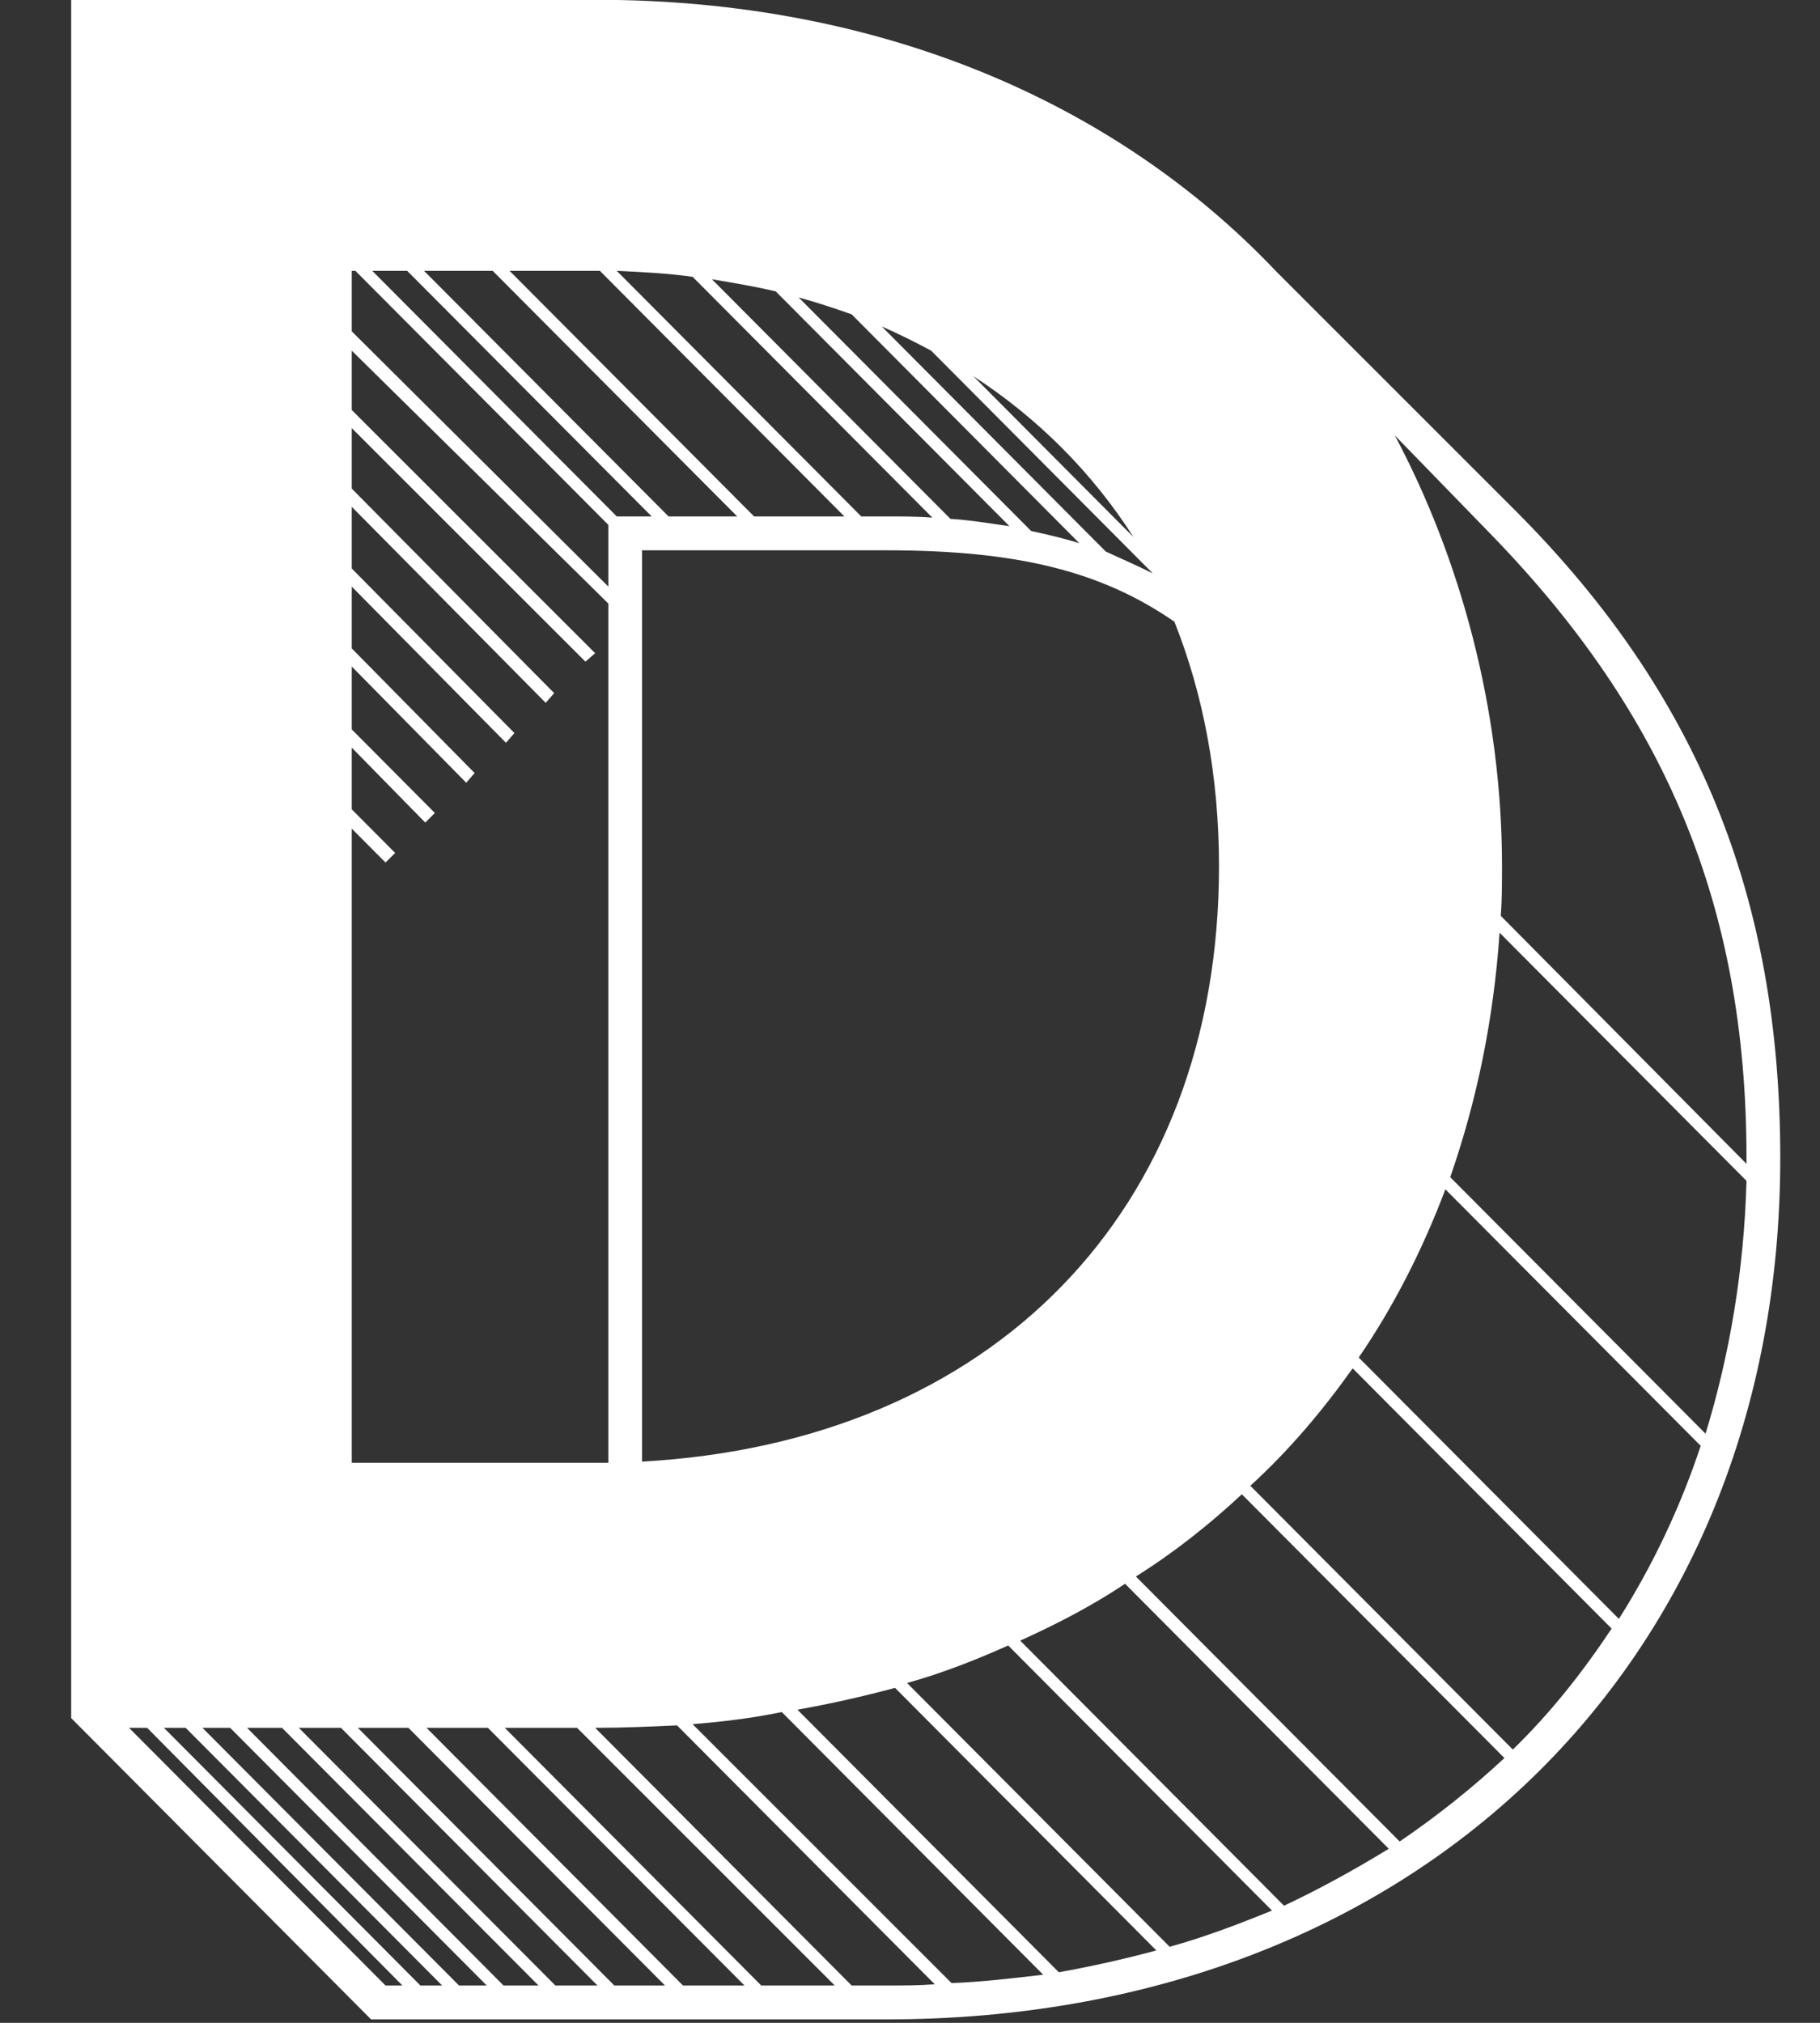 <svg  viewBox="0 0 18 20" xmlns="http://www.w3.org/2000/svg">
<rect x="0" y="0" width="18" height="20" fill="#333333" stroke="none"/>
<g clip-path="url(#clip0)">
<path fill-rule="evenodd" clip-rule="evenodd" d="M14.998 5.059C16.785 6.853 17.607 8.863 17.607 11.448C17.607 16.473 13.974 19.966 8.768 19.966H3.67L0.704 16.987V-0.002H5.898C8.685 -0.002 11.031 1.003 12.628 2.69L14.998 5.059ZM3.515 2.678H3.479V3.276L6.017 5.8V5.19L3.515 2.678ZM6.445 5.106L4.027 2.678H3.682L6.1 5.106H6.445ZM7.291 5.106L4.873 2.678H4.194L6.612 5.106H7.291ZM5.933 2.678H5.04L7.458 5.106H8.351L5.933 2.678ZM9.221 5.118L6.85 2.737C6.6 2.702 6.362 2.69 6.1 2.678L8.518 5.106H8.768C8.923 5.106 9.078 5.106 9.221 5.118ZM9.983 5.202L7.672 2.881C7.47 2.833 7.255 2.797 7.041 2.761L9.4 5.13C9.602 5.142 9.805 5.178 9.983 5.202ZM10.674 5.37L8.423 3.108C8.256 3.049 8.077 2.989 7.899 2.941L10.198 5.25C10.364 5.286 10.519 5.322 10.674 5.37ZM10.936 5.453C11.091 5.525 11.258 5.597 11.401 5.669L9.209 3.467C9.054 3.384 8.887 3.3 8.721 3.228L10.936 5.453ZM3.479 8.002L3.908 8.433L3.813 8.528L3.479 8.193V14.463H6.017V5.968L3.479 3.467V4.054L5.886 6.458L5.79 6.542L3.479 4.233V4.831L5.481 6.853L5.397 6.949L3.479 5.011V5.621L5.088 7.248L5.004 7.344L3.479 5.8V6.411L4.694 7.643L4.611 7.739L3.479 6.59V7.212L4.301 8.038L4.206 8.133L3.479 7.392V8.002ZM11.21 5.31C10.805 4.676 10.269 4.137 9.626 3.719L11.21 5.31ZM14.76 5.298L13.795 4.305C14.438 5.513 14.855 7.009 14.855 8.564C14.855 8.732 14.855 8.899 14.843 9.055L17.273 11.507V11.448C17.273 8.947 16.463 7.057 14.76 5.298ZM6.35 14.451C9.816 14.259 12.056 11.974 12.056 8.564C12.056 7.679 11.901 6.865 11.615 6.147C10.889 5.645 10.055 5.441 8.768 5.441H6.35V14.451ZM14.343 11.639L16.868 14.175C17.106 13.398 17.249 12.56 17.273 11.675L14.831 9.222C14.772 10.084 14.605 10.885 14.343 11.639ZM16.82 14.295L14.295 11.759C14.069 12.357 13.783 12.919 13.438 13.422L16.011 16.006C16.344 15.48 16.618 14.905 16.82 14.295ZM14.962 17.298C15.332 16.939 15.653 16.533 15.939 16.102L13.378 13.529C13.08 13.948 12.747 14.343 12.366 14.69L14.962 17.298ZM11.234 15.587L13.843 18.207C14.212 17.956 14.557 17.681 14.879 17.382L12.282 14.774C11.961 15.073 11.615 15.348 11.234 15.587ZM10.09 16.221L12.699 18.842C13.056 18.674 13.402 18.483 13.735 18.279L11.127 15.659C10.805 15.874 10.46 16.054 10.09 16.221ZM8.971 16.64L11.568 19.248C11.913 19.153 12.258 19.021 12.58 18.89L9.971 16.269C9.65 16.413 9.316 16.544 8.971 16.64ZM7.887 16.904L10.472 19.5C10.805 19.44 11.127 19.368 11.436 19.284L8.852 16.688C8.542 16.772 8.22 16.844 7.887 16.904ZM7.732 16.927C7.446 16.987 7.148 17.023 6.85 17.047L9.411 19.607C9.721 19.595 10.019 19.559 10.317 19.524L7.732 16.927ZM8.423 19.631H8.768C8.935 19.631 9.09 19.631 9.245 19.619L6.696 17.059C6.434 17.071 6.172 17.083 5.898 17.083H5.886L8.423 19.631ZM1.276 17.083L3.813 19.631H3.98L1.455 17.083H1.276ZM1.621 17.083L4.158 19.631H4.373L1.836 17.083H1.621ZM2.002 17.083L4.54 19.631H4.814L2.276 17.083H2.002ZM2.443 17.083L4.98 19.631H5.326L2.789 17.083H2.443ZM2.955 17.083L5.493 19.631H5.909L3.372 17.083H2.955ZM3.539 17.083L6.076 19.631H6.577L4.039 17.083H3.539ZM4.218 17.083L6.755 19.631H7.363L4.825 17.083H4.218ZM4.992 17.083L7.529 19.631H8.256L5.707 17.083H4.992ZM30.721 14.487L33.687 17.466V19.966H22.228L19.262 16.987V-0.002H30.376L33.342 2.977V5.334H24.896L24.884 7.045H29.018L31.984 10.024V12.429H24.884V14.487H30.721ZM33.008 3.12L30.471 0.572V2.57L33.008 4.999V3.12ZM24.801 4.999L22.276 2.57H22.097L24.623 4.999H24.801ZM25.278 4.999L22.741 2.57H22.455L24.98 4.999H25.278ZM25.873 4.999L23.336 2.57H22.919L25.456 4.999H25.873ZM26.588 4.999L24.063 2.57H23.515L26.052 4.999H26.588ZM27.541 4.999L24.992 2.57H24.241L26.767 4.999H27.541ZM28.494 4.999L25.945 2.57H25.182L27.72 4.999H28.494ZM29.483 4.999L26.945 2.57H26.135L28.672 4.999H29.483ZM30.435 4.999L27.922 2.57H27.124L29.661 4.999H30.435ZM31.269 4.999L28.744 2.57H28.089L30.626 4.999H31.269ZM31.984 4.999L29.459 2.57H28.911L31.46 4.999H31.984ZM32.46 4.999L29.947 2.57H29.625L32.174 4.999H32.46ZM32.818 4.999L30.304 2.57H30.114L32.651 4.999H32.818ZM22.014 6.064L22.598 6.626L22.502 6.71L22.014 6.243V7.045H24.551V5.094L22.014 2.666V3.168L24.218 5.286L24.11 5.358L22.014 3.348V3.898L23.813 5.621L23.705 5.705L22.014 4.066V4.616L23.408 5.956L23.3 6.04L22.014 4.795V5.346L23.003 6.291L22.907 6.375L22.014 5.513V6.064ZM29.113 7.619V9.665H29.101L31.65 12.094V10.167L29.113 7.619ZM24.634 12.094H24.849L22.312 9.665H22.097L24.634 12.094ZM22.49 9.665L25.027 12.094H25.444L22.919 9.665H22.49ZM23.098 9.665L25.623 12.094H26.278L23.729 9.665H23.098ZM23.92 9.665L26.457 12.094H27.35L24.825 9.665H23.92ZM28.494 12.094L25.98 9.665H25.004L27.529 12.094H28.494ZM29.637 12.094L27.1 9.665H26.147L28.684 12.094H29.637ZM30.459 12.094L27.946 9.665H27.279L29.816 12.094H30.459ZM31.055 12.094L28.529 9.665H28.113L30.65 12.094H31.055ZM28.696 9.665L31.245 12.094H31.46L28.934 9.665H28.696ZM22.014 13.912L22.324 14.211L22.228 14.307L22.014 14.104V14.487H24.551V12.177L22.014 9.749V10.275L24.218 12.405L24.134 12.489L22.014 10.455V11.017L23.848 12.776L23.753 12.859L22.014 11.184V11.735L23.467 13.135L23.372 13.218L22.014 11.914V12.465L23.086 13.494L22.991 13.577L22.014 12.644V13.194L22.705 13.852L22.61 13.936L22.014 13.362V13.912ZM30.817 15.061V17.083L33.354 19.631V17.609L30.817 15.061ZM20.989 17.083H19.834L22.371 19.631H23.527L20.989 17.083ZM22.193 17.083H21.156L23.693 19.631H24.742L22.193 17.083ZM22.359 17.083L24.908 19.631H25.837L23.288 17.083H22.359ZM23.455 17.083L26.004 19.631H26.826L24.289 17.083H23.455ZM25.182 17.083H24.456L26.993 19.631H27.732L25.182 17.083ZM28.541 19.631L26.004 17.083H25.349L27.898 19.631H28.541ZM26.171 17.083L28.708 19.631H29.28L26.743 17.083H26.171ZM26.91 17.083L29.447 19.631H29.959L27.41 17.083H26.91ZM27.577 17.083L30.126 19.631H30.566L28.017 17.083H27.577ZM28.184 17.083L30.733 19.631H31.114L28.565 17.083H28.184ZM28.732 17.083L31.281 19.631H31.615L29.066 17.083H28.732ZM29.232 17.083L31.781 19.631H32.067L29.518 17.083H29.232ZM29.685 17.083L32.234 19.631H32.472L29.935 17.083H29.685ZM30.102 17.083L32.639 19.631H32.853L30.304 17.083H30.102ZM30.471 17.083L33.02 19.631H33.187L30.638 17.083H30.471ZM49.589 5.429H40.81V7.619H45.146L48.112 10.598V13.039H40.81V19.966H38.166L35.2 16.987V-0.002H46.623L49.589 2.977V5.429ZM46.718 0.572V2.666L49.244 5.094H49.256V3.12L46.718 0.572ZM40.548 5.094H40.739L38.202 2.666H38.035L40.548 5.094ZM41.203 5.094L38.654 2.666H38.392L40.906 5.094H41.203ZM41.811 5.094L39.262 2.666H38.845L41.37 5.094H41.811ZM42.585 5.094L40.048 2.666H39.452L41.978 5.094H42.585ZM43.657 5.094L41.12 2.666H40.239L42.752 5.094H43.657ZM44.682 5.094L42.144 2.666H41.299L43.836 5.094H44.682ZM45.801 5.094L43.264 2.666H42.323L44.86 5.094H45.801ZM46.861 5.094L44.336 2.666H43.431L45.98 5.094H46.861ZM47.648 5.094L45.111 2.666H44.515L47.04 5.094H47.648ZM48.255 5.094L45.718 2.666H45.289L47.826 5.094H48.255ZM48.708 5.094L46.182 2.666H45.897L48.434 5.094H48.708ZM46.361 2.666L48.886 5.094H49.065L46.54 2.666H46.361ZM37.94 7.619H40.477V5.19L37.94 2.749V3.156L40.203 5.346L40.12 5.429L37.94 3.336V3.886L39.834 5.717L39.738 5.812L37.94 4.066V4.616L39.464 6.088L39.369 6.183L37.94 4.795V5.346L39.095 6.458L39.012 6.542L37.94 5.513V6.076L38.726 6.829L38.642 6.913L37.94 6.243V6.793L38.357 7.2L38.273 7.284L37.94 6.961V7.619ZM45.242 8.193V10.275L47.779 12.704V10.742L45.242 8.193ZM38.011 10.275L40.536 12.704H40.775L38.237 10.275H38.011ZM38.416 10.275L40.941 12.704H41.346L38.821 10.275H38.416ZM39 10.275L41.513 12.704H42.264L39.715 10.275H39ZM39.893 10.275L42.43 12.704H43.359L40.834 10.275H39.893ZM41.013 10.275L43.526 12.704H44.598L42.085 10.275H41.013ZM42.252 10.275L44.777 12.704H45.718L43.181 10.275H42.252ZM43.347 10.275L45.897 12.704H46.611L44.098 10.275H43.347ZM44.265 10.275L46.79 12.704H47.195L44.67 10.275H44.265ZM44.837 10.275L47.374 12.704H47.6L45.075 10.275H44.837ZM37.94 17.083L40.477 19.631V12.764L40.453 12.788L37.94 10.383V10.778L40.215 12.979L40.132 13.063L37.94 10.957V11.507L39.846 13.35L39.75 13.446L37.94 11.687V12.237L39.476 13.721L39.381 13.816L37.94 12.417V12.967L39.107 14.092L39.024 14.175L37.94 13.135V13.697L38.738 14.463L38.654 14.546L37.94 13.864V14.427L38.368 14.834L38.285 14.917L37.94 14.582V17.083ZM35.772 17.083L38.309 19.631H38.797L36.272 17.083H35.772ZM36.868 17.083H36.439L38.976 19.631H39.405L36.868 17.083ZM37.034 17.083L39.583 19.631H39.893L37.368 17.083H37.034ZM37.535 17.083L40.072 19.631H40.298L37.773 17.083H37.535ZM53.568 -0.002L56.534 2.977V19.966H53.842L50.876 16.987V-0.002H53.568ZM53.663 0.763L56.2 3.312V3.12L53.663 0.572V0.763ZM53.663 1.278L56.2 3.826V3.491L53.663 0.943V1.278ZM53.663 1.984L56.2 4.532V3.994L53.663 1.445V1.984ZM53.663 2.977L56.2 5.525V4.712L53.663 2.163V2.977ZM53.663 4.329L56.2 6.877V5.693L53.663 3.144V4.329ZM53.663 6.195L56.2 8.744V7.045L53.663 4.496V6.195ZM53.663 17.083L56.2 19.631V8.911L53.663 6.363V17.083ZM51.995 17.083H51.447L53.984 19.631H54.521L51.995 17.083ZM55.128 19.631L52.591 17.083H52.162L54.699 19.631H55.128ZM52.758 17.083L55.307 19.631H55.616L53.091 17.083H52.758ZM53.258 17.083L55.795 19.631H56.022L53.496 17.083H53.258ZM79.463 4.03C80.619 5.178 81.167 6.482 81.167 8.098C81.167 11.448 78.618 13.888 75.08 13.888H72.054V19.966H69.374L66.408 16.987V-0.002H72.412C74.508 -0.002 76.188 0.751 77.093 1.661L79.463 4.03ZM69.184 6.817L69.434 7.069L69.339 7.164L69.184 7.009V8.672H71.602V4.987L69.184 2.558V3.072L71.268 5.214L71.185 5.298L69.184 3.264V3.838L70.899 5.585L70.816 5.669L69.184 4.018V4.58L70.542 5.956L70.446 6.04L69.184 4.759V5.322L70.172 6.327L70.077 6.411L69.184 5.501V6.064L69.803 6.698L69.708 6.781L69.184 6.255V6.817ZM71.9 4.867L69.613 2.558H69.35L71.661 4.879L71.769 4.867H71.9ZM72.436 4.867L70.137 2.558H69.779L72.078 4.867H72.436ZM73.115 4.867L70.816 2.558H70.303L72.602 4.867H73.115ZM73.901 4.867L71.602 2.558H70.982L73.281 4.867H73.901ZM72.459 2.558H71.769L74.067 4.867H74.758L72.459 2.558ZM75.437 4.867L73.21 2.63C73.031 2.594 72.829 2.582 72.638 2.57L74.925 4.867H75.437ZM75.687 4.592L73.924 2.821C73.77 2.761 73.591 2.714 73.424 2.678L75.628 4.891C75.675 4.891 75.723 4.891 75.771 4.903C75.747 4.795 75.723 4.7 75.687 4.592ZM75.58 4.317C75.318 3.719 74.854 3.252 74.234 2.953L75.58 4.317ZM79.225 4.269L78.177 3.204C78.463 3.85 78.653 4.652 78.653 5.453C78.653 5.597 78.653 5.741 78.642 5.872L80.833 7.87C80.786 6.446 80.25 5.322 79.225 4.269ZM72.34 8.672C74.401 8.672 75.842 7.392 75.842 5.573C75.842 5.465 75.842 5.358 75.83 5.25C75.628 5.214 75.413 5.202 75.211 5.202H71.935V8.672H72.34ZM80.5 10.06C80.714 9.461 80.833 8.803 80.833 8.098V8.038L78.63 6.016C78.57 6.698 78.403 7.332 78.141 7.906L80.5 10.06ZM78.082 8.014C77.867 8.456 77.605 8.851 77.284 9.21L79.737 11.448C80.023 11.065 80.273 10.634 80.452 10.179L78.082 8.014ZM78.796 12.369C79.118 12.118 79.404 11.842 79.666 11.531L77.2 9.294C76.926 9.593 76.629 9.844 76.295 10.084L78.796 12.369ZM75.282 10.646L77.82 12.967C78.141 12.812 78.427 12.644 78.701 12.441L76.188 10.155C75.902 10.335 75.604 10.502 75.282 10.646ZM74.282 10.993L76.843 13.326C77.141 13.242 77.439 13.135 77.712 13.015L75.163 10.694C74.877 10.813 74.58 10.909 74.282 10.993ZM73.317 11.172L75.89 13.505C76.176 13.47 76.45 13.422 76.712 13.362L74.151 11.017C73.877 11.089 73.603 11.136 73.317 11.172ZM74.949 13.553H75.08C75.294 13.553 75.509 13.541 75.711 13.529L73.15 11.196C72.912 11.22 72.662 11.232 72.412 11.244L74.949 13.553ZM71.578 11.244L74.115 13.553H74.758L72.233 11.244H71.578ZM71.721 19.631V13.553H71.733L69.196 11.244H69.184V11.854L71.387 13.864L71.292 13.948L69.184 12.022V12.656L70.971 14.283L70.875 14.367L69.184 12.824V13.446L70.554 14.702L70.47 14.786L69.184 13.613V14.247L70.137 15.121L70.053 15.204L69.184 14.415V15.025L69.732 15.527L69.648 15.623L69.184 15.204V17.083L71.721 19.631ZM69.374 11.244L71.9 13.553H72.162L69.624 11.244H69.374ZM69.791 11.244L72.328 13.553H72.65L70.113 11.244H69.791ZM70.303 11.244L72.829 13.553H73.234L70.708 11.244H70.303ZM70.863 11.244L73.412 13.553H73.936L71.411 11.244H70.863ZM66.98 17.083L69.517 19.631H70.041L67.516 17.083H66.98ZM68.112 17.083H67.683L70.22 19.631H70.649L68.112 17.083ZM68.278 17.083L70.828 19.631H71.137L68.612 17.083H68.278ZM68.779 17.083L71.316 19.631H71.542L69.017 17.083H68.779ZM96.926 -0.014L99.773 2.845V12.297C99.773 17.083 96.938 20.218 92.638 20.218C90.363 20.218 88.731 19.572 87.254 18.088L84.812 15.659C83.466 14.331 82.739 12.333 82.739 9.773V-0.014H85.419L88.385 2.965V12.56C88.385 13.302 88.469 14.02 88.659 14.666C89.052 14.762 89.481 14.822 89.934 14.822C92.626 14.822 94.246 12.907 94.246 9.677V-0.014H96.926ZM88.052 3.108L85.514 0.56V0.751L88.052 3.3V3.108ZM97.021 0.763L99.439 3.192V2.989L97.021 0.572V0.763ZM88.052 3.814V3.479L85.514 0.931V1.266L88.052 3.814ZM97.021 1.278L99.439 3.707V3.372L97.021 0.943V1.278ZM88.052 4.52V3.982L85.514 1.433V1.972L88.052 4.52ZM97.021 1.984L99.439 4.412V3.874L97.021 1.445V1.984ZM88.052 5.513V4.7L85.514 2.151V2.965L88.052 5.513ZM97.021 2.977L99.439 5.406V4.592L97.021 2.163V2.977ZM88.052 6.865V5.681L85.514 3.132V4.317L88.052 6.865ZM97.021 4.329L99.439 6.758V5.573L97.021 3.144V4.329ZM88.052 8.732V7.033L85.514 4.484V6.183L88.052 8.732ZM99.439 6.925L97.021 4.496V6.195L99.439 8.624V6.925ZM85.514 6.351V9.677C85.514 12.165 86.539 13.9 88.29 14.546C88.135 13.924 88.052 13.254 88.052 12.56V8.899L85.514 6.351ZM99.034 15.193C99.296 14.319 99.439 13.35 99.439 12.297V8.791L97.021 6.363V9.773C97.021 10.885 96.89 11.89 96.628 12.776L99.034 15.193ZM96.58 12.895C96.402 13.482 96.163 14.02 95.866 14.487L98.26 16.892C98.558 16.413 98.808 15.886 98.987 15.312L96.58 12.895ZM97.343 18.064C97.664 17.741 97.95 17.394 98.2 16.999L95.806 14.594C95.556 14.989 95.27 15.336 94.948 15.659L97.343 18.064ZM93.948 16.425L96.366 18.854C96.688 18.65 96.985 18.411 97.259 18.148L94.853 15.731C94.579 15.994 94.281 16.221 93.948 16.425ZM92.959 16.927L95.389 19.368C95.687 19.236 95.985 19.093 96.259 18.913L93.841 16.485C93.567 16.652 93.269 16.796 92.959 16.927ZM86.193 16.604L87.492 17.849C87.742 18.088 87.992 18.303 88.242 18.495L86.503 16.748L86.193 16.604ZM87.134 16.987C87.015 16.939 86.896 16.904 86.777 16.855L88.778 18.866C88.957 18.973 89.124 19.081 89.302 19.165L87.134 16.987ZM91.982 17.226L94.424 19.679C94.71 19.607 94.984 19.524 95.258 19.416L92.828 16.975C92.554 17.071 92.268 17.155 91.982 17.226ZM87.373 17.059L89.624 19.32C89.779 19.38 89.934 19.452 90.1 19.5L87.79 17.179C87.647 17.143 87.516 17.107 87.373 17.059ZM88.028 17.238L90.363 19.584C90.529 19.631 90.696 19.679 90.875 19.715L88.504 17.334C88.338 17.298 88.183 17.274 88.028 17.238ZM91.053 17.382L93.495 19.835C93.769 19.811 94.031 19.763 94.281 19.703L91.84 17.25C91.589 17.31 91.327 17.358 91.053 17.382ZM88.695 17.358L91.077 19.751C91.268 19.787 91.458 19.811 91.649 19.835L89.255 17.43C89.064 17.418 88.885 17.394 88.695 17.358ZM90.22 17.454L92.638 19.883C92.876 19.883 93.114 19.871 93.34 19.847L90.91 17.406C90.684 17.43 90.446 17.442 90.22 17.454ZM89.433 17.442L91.828 19.847C92.042 19.871 92.245 19.883 92.471 19.883L90.053 17.454H89.886C89.731 17.454 89.588 17.454 89.433 17.442ZM112.994 14.427L115.96 17.406V19.966H105.109L102.143 16.987V-0.002H104.823L107.789 2.977V14.427H112.994ZM107.456 3.12L104.918 0.572V0.751L107.456 3.3V3.12ZM107.456 3.814V3.479L104.918 0.931V1.266L107.456 3.814ZM107.456 4.52V3.982L104.918 1.433V1.972L107.456 4.52ZM107.456 5.513V4.7L104.918 2.151V2.965L107.456 5.513ZM107.456 6.865V5.681L104.918 3.132V4.317L107.456 6.865ZM107.456 8.732V7.033L104.918 4.484V6.183L107.456 8.732ZM104.918 14.427H107.456V8.899L104.918 6.351V14.427ZM115.627 19.631V17.549L113.09 15.001V17.083L115.627 19.631ZM102.715 17.083L105.252 19.631H106.36L103.811 17.083H102.715ZM103.978 17.083L106.527 19.631H107.527L104.978 17.083H103.978ZM105.145 17.083L107.694 19.631H108.587L106.038 17.083H105.145ZM106.205 17.083L108.754 19.631H109.54L107.003 17.083H106.205ZM107.17 17.083L109.719 19.631H110.422L107.884 17.083H107.17ZM108.051 17.083L110.588 19.631H111.219L108.671 17.083H108.051ZM108.837 17.083L111.387 19.631H111.946L109.397 17.083H108.837ZM109.564 17.083L112.113 19.631H112.602L110.052 17.083H109.564ZM110.219 17.083L112.768 19.631H113.198L110.66 17.083H110.219ZM110.826 17.083L113.363 19.631H113.745L111.196 17.083H110.826ZM111.362 17.083L113.912 19.631H114.234L111.696 17.083H111.362ZM111.863 17.083L114.4 19.631H114.685L112.137 17.083H111.863ZM112.315 17.083L114.852 19.631H115.091L112.554 17.083H112.315ZM112.721 17.083L115.258 19.631H115.46L112.923 17.083H112.721ZM128.754 11.795C129.671 12.716 130.063 13.733 130.063 15.133C130.063 18.136 127.705 20.218 124.287 20.218C121.81 20.265 119.962 19.536 118.807 18.65L115.877 15.707V12.883L116.163 12.764C117.449 13.972 119.236 14.654 121.094 14.654C122.643 14.654 123.893 14.092 124.382 13.242C122.524 12.333 120.344 11.831 119.117 10.263L117.318 7.966C116.461 6.865 116.044 6.064 116.044 4.747C116.044 1.804 118.379 -0.218 121.785 -0.218C123.513 -0.254 125.263 0.213 126.526 1.038L129.468 3.994V6.674L129.206 6.805C127.86 5.812 126.324 5.25 124.894 5.25C123.25 5.25 122.024 5.908 121.702 6.937C123.37 7.535 125.156 8.133 126.288 9.294L128.754 11.795ZM126.598 1.589V3.79H126.585L129.135 6.351V4.137L126.598 1.589ZM122.298 2.378C122.202 2.367 122.107 2.367 122.024 2.367C121.845 2.367 121.666 2.378 121.488 2.39L124.06 4.975C124.299 4.939 124.56 4.915 124.823 4.915L122.298 2.378ZM125.669 4.963L123.203 2.486C122.965 2.438 122.714 2.402 122.465 2.378L124.99 4.915C125.216 4.915 125.443 4.939 125.669 4.963ZM123.917 4.999L121.333 2.402C121.023 2.45 120.737 2.51 120.463 2.594L123.072 5.214C123.334 5.118 123.619 5.047 123.917 4.999ZM126.467 5.118L124.084 2.725C123.87 2.654 123.644 2.582 123.417 2.534L125.871 4.999C126.061 5.023 126.265 5.071 126.467 5.118ZM122.952 5.262L120.344 2.642C119.999 2.761 119.713 2.929 119.474 3.132L122.107 5.776C122.345 5.573 122.63 5.406 122.952 5.262ZM127.229 5.358L124.978 3.096C124.776 3.001 124.56 2.905 124.346 2.821L126.693 5.178C126.871 5.226 127.05 5.286 127.229 5.358ZM121.38 6.817C121.5 6.446 121.714 6.123 122.012 5.848L119.379 3.204C119.046 3.515 118.832 3.898 118.771 4.317L121.19 6.746L121.38 6.817ZM127.944 5.657L125.943 3.647C125.74 3.515 125.537 3.384 125.323 3.276L127.503 5.465C127.646 5.525 127.801 5.585 127.944 5.657ZM126.371 3.91L128.289 5.836C128.408 5.896 128.539 5.968 128.67 6.052L126.479 3.85L126.371 3.91ZM118.76 4.568C118.76 5.573 119.677 6.135 120.916 6.638L118.76 4.472V4.568ZM119.641 10.347C120.07 10.813 120.666 11.184 121.345 11.519L118.605 8.768C118.462 8.684 118.319 8.6 118.188 8.516C118.617 9.115 119.093 9.749 119.641 10.347ZM119.796 9.342C119.511 9.222 119.224 9.091 118.962 8.959L121.666 11.675C121.928 11.795 122.202 11.914 122.488 12.034L119.796 9.342ZM120.07 9.45L122.774 12.154C122.989 12.249 123.203 12.333 123.417 12.429L120.69 9.689C120.487 9.617 120.284 9.533 120.07 9.45ZM120.951 9.785L123.715 12.56C123.893 12.632 124.072 12.716 124.251 12.8L121.428 9.952C121.273 9.904 121.106 9.844 120.951 9.785ZM124.537 12.907C124.549 12.847 124.572 12.788 124.584 12.728L122.071 10.191C121.952 10.143 121.821 10.096 121.702 10.06L124.537 12.907ZM122.357 10.299L124.608 12.56C124.621 12.512 124.621 12.453 124.621 12.405V12.393L122.667 10.431L122.357 10.299ZM124.608 12.213L124.572 12.034L123.238 10.694C123.155 10.646 123.06 10.61 122.965 10.562L124.608 12.213ZM128.515 12.034L127.169 10.682C127.336 11.136 127.432 11.651 127.432 12.249C127.432 12.548 127.407 12.835 127.36 13.123L129.718 15.492C129.73 15.372 129.73 15.252 129.73 15.133C129.73 13.805 129.373 12.895 128.515 12.034ZM124.478 11.759C124.311 11.436 124.013 11.161 123.632 10.921L124.478 11.759ZM129.706 15.647L127.336 13.266C127.217 13.816 127.014 14.331 126.728 14.786L129.23 17.298C129.48 16.796 129.647 16.245 129.706 15.647ZM128.384 18.411C128.694 18.112 128.956 17.777 129.159 17.406L126.657 14.893C126.43 15.252 126.157 15.563 125.835 15.851L128.384 18.411ZM124.847 16.521L127.432 19.129C127.752 18.937 128.039 18.734 128.301 18.495L125.74 15.922C125.466 16.15 125.168 16.353 124.847 16.521ZM117.116 16.473L119.022 18.387C119.201 18.519 119.379 18.65 119.582 18.77L117.426 16.616L117.116 16.473ZM123.846 16.951L126.443 19.559C126.752 19.452 127.05 19.332 127.324 19.177L124.739 16.58C124.466 16.724 124.168 16.855 123.846 16.951ZM117.724 16.736L119.962 18.985C120.094 19.045 120.225 19.117 120.368 19.177L118.057 16.855L117.724 16.736ZM118.307 16.927L120.654 19.296C120.796 19.344 120.951 19.404 121.106 19.452L118.7 17.035L118.307 16.927ZM122.881 17.191L125.466 19.787C125.763 19.739 126.049 19.679 126.312 19.595L123.727 16.999C123.452 17.071 123.179 17.143 122.881 17.191ZM118.926 17.095L121.345 19.524C121.512 19.572 121.678 19.619 121.857 19.655L119.391 17.179C119.236 17.155 119.081 17.119 118.926 17.095ZM119.593 17.215L122.059 19.691C122.25 19.727 122.428 19.763 122.619 19.787L120.129 17.274C119.939 17.262 119.772 17.238 119.593 17.215ZM125.311 19.811L122.738 17.215C122.488 17.262 122.226 17.286 121.963 17.31L124.525 19.883C124.799 19.871 125.061 19.847 125.311 19.811ZM120.321 17.298L122.834 19.811C123.048 19.835 123.25 19.859 123.465 19.871L120.927 17.322C120.725 17.322 120.523 17.31 120.321 17.298ZM123.632 19.871C123.846 19.883 124.072 19.883 124.287 19.883H124.346L121.797 17.31C121.666 17.322 121.547 17.322 121.416 17.322H121.094L123.632 19.871ZM143.452 14.487L146.418 17.466V19.966H134.959L131.993 16.987V-0.002H143.107L146.073 2.977V5.334H137.627L137.616 7.045H141.749L144.715 10.024V12.429H137.616V14.487H143.452ZM145.739 3.12L143.202 0.572V2.57L145.739 4.999V3.12ZM137.533 4.999L135.007 2.57H134.828L137.354 4.999H137.533ZM138.008 4.999L135.471 2.57H135.185L137.711 4.999H138.008ZM138.604 4.999L136.067 2.57H135.65L138.188 4.999H138.604ZM139.319 4.999L136.794 2.57H136.246L138.783 4.999H139.319ZM140.272 4.999L137.723 2.57H136.972L139.497 4.999H140.272ZM141.225 4.999L138.676 2.57H137.914L140.45 4.999H141.225ZM142.214 4.999L139.677 2.57H138.867L141.404 4.999H142.214ZM143.167 4.999L140.654 2.57H139.855L142.392 4.999H143.167ZM144.001 4.999L141.476 2.57H140.819L143.357 4.999H144.001ZM144.715 4.999L142.19 2.57H141.641L144.191 4.999H144.715ZM145.192 4.999L142.678 2.57H142.357L144.905 4.999H145.192ZM145.549 4.999L143.036 2.57H142.845L145.382 4.999H145.549ZM134.745 6.064L135.328 6.626L135.234 6.71L134.745 6.243V7.045H137.282V5.094L134.745 2.666V3.168L136.949 5.286L136.841 5.358L134.745 3.348V3.898L136.544 5.621L136.436 5.705L134.745 4.066V4.616L136.138 5.956L136.032 6.04L134.745 4.795V5.346L135.734 6.291L135.638 6.375L134.745 5.513V6.064ZM141.845 7.619V9.665H141.833L144.381 12.094V10.167L141.845 7.619ZM137.366 12.094H137.58L135.043 9.665H134.828L137.366 12.094ZM135.222 9.665L137.759 12.094H138.176L135.65 9.665H135.222ZM135.829 9.665L138.355 12.094H139.01L136.46 9.665H135.829ZM136.651 9.665L139.188 12.094H140.081L137.556 9.665H136.651ZM141.225 12.094L138.712 9.665H137.735L140.26 12.094H141.225ZM142.369 12.094L139.832 9.665H138.879L141.415 12.094H142.369ZM143.19 12.094L140.677 9.665H140.01L142.547 12.094H143.19ZM143.785 12.094L141.26 9.665H140.844L143.381 12.094H143.785ZM141.427 9.665L143.977 12.094H144.191L141.666 9.665H141.427ZM134.745 13.912L135.055 14.211L134.959 14.307L134.745 14.104V14.487H137.282V12.177L134.745 9.749V10.275L136.949 12.405L136.866 12.489L134.745 10.455V11.017L136.58 12.776L136.484 12.859L134.745 11.184V11.735L136.199 13.135L136.103 13.218L134.745 11.914V12.465L135.817 13.494L135.722 13.577L134.745 12.644V13.194L135.436 13.852L135.34 13.936L134.745 13.362V13.912ZM143.548 15.061V17.083L146.084 19.631V17.609L143.548 15.061ZM133.721 17.083H132.566L135.102 19.631H136.258L133.721 17.083ZM134.924 17.083H133.888L136.425 19.631H137.473L134.924 17.083ZM135.091 17.083L137.639 19.631H138.569L136.019 17.083H135.091ZM136.187 17.083L138.735 19.631H139.557L137.021 17.083H136.187ZM137.914 17.083H137.187L139.724 19.631H140.462L137.914 17.083ZM141.272 19.631L138.735 17.083H138.08L140.629 19.631H141.272ZM138.902 17.083L141.439 19.631H142.011L139.474 17.083H138.902ZM139.64 17.083L142.178 19.631H142.69L140.141 17.083H139.64ZM140.307 17.083L142.857 19.631H143.298L140.748 17.083H140.307ZM140.915 17.083L143.465 19.631H143.846L141.296 17.083H140.915ZM141.463 17.083L144.012 19.631H144.346L141.796 17.083H141.463ZM141.963 17.083L144.513 19.631H144.799L142.249 17.083H141.963ZM142.416 17.083L144.966 19.631H145.203L142.667 17.083H142.416ZM142.833 17.083L145.37 19.631H145.584L143.036 17.083H142.833ZM143.202 17.083L145.751 19.631H145.918L143.369 17.083H143.202Z" fill="white"/>
</g>
<defs>
<clipPath id="clip0">
<rect width="18" height="20" fill="white"/>
</clipPath>
</defs>
</svg>
